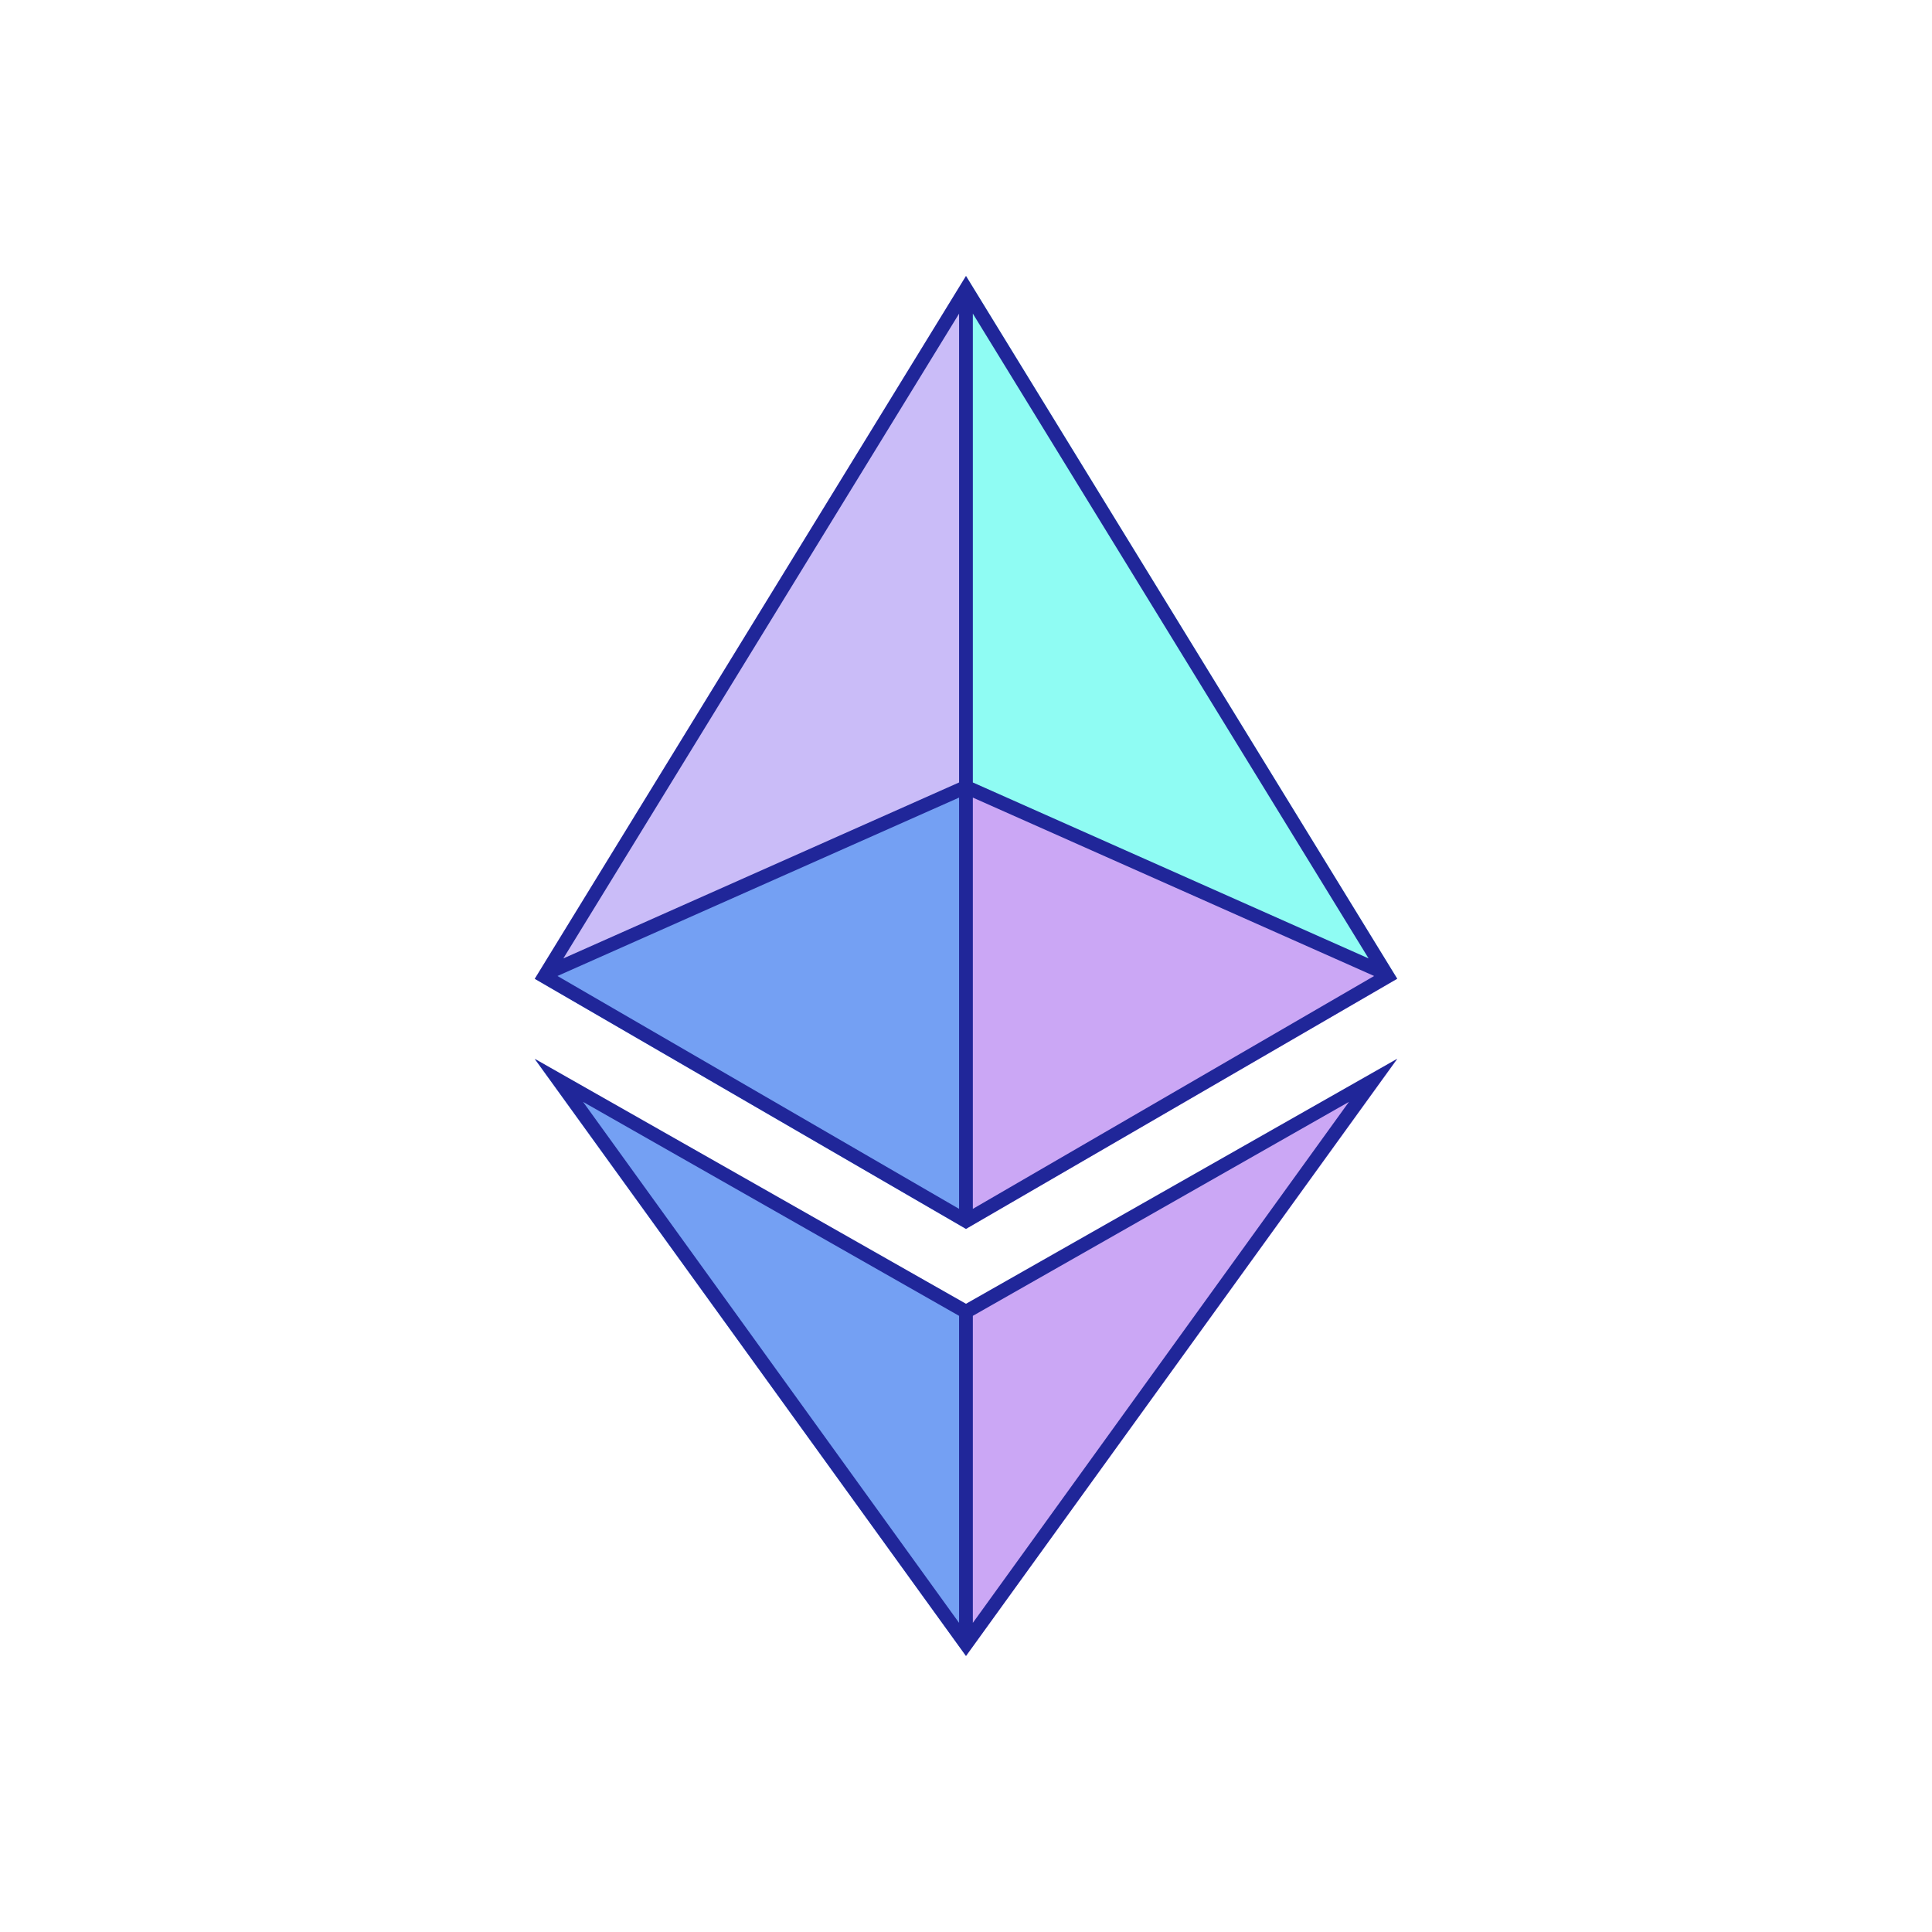<svg width="100" height="100" viewBox="0 0 100 100" fill="none" xmlns="http://www.w3.org/2000/svg">
<path d="M50 14.283V40.679L72.321 50.663L50 14.283Z" fill="#8FFCF3"/>
<path d="M50 14.283L27.679 50.658L50 40.683V14.283Z" fill="#CABCF8"/>
<path d="M50 67.767V85.713L72.321 54.821L50 67.767Z" fill="#CBA7F5"/>
<path d="M50 85.713V67.767L27.679 54.821L50 85.713Z" fill="#74A0F3"/>
<path d="M50 63.608L72.321 50.663L50 40.679V63.608Z" fill="#CBA7F5"/>
<path d="M27.679 50.663L50 63.608V40.679L27.679 50.663Z" fill="#74A0F3"/>
<path fill-rule="evenodd" clip-rule="evenodd" d="M50 63.608L27.679 50.663L50 14.283L72.321 50.658L50 63.608ZM29.158 49.608L49.642 16.233V40.5L29.158 49.608ZM28.854 50.517L49.642 41.283V62.571L28.854 50.517ZM50.354 41.283V62.571L71.125 50.517L50.354 41.283ZM50.354 40.5L70.838 49.608L50.354 16.233V40.5Z" fill="#202699"/>
<path fill-rule="evenodd" clip-rule="evenodd" d="M50 67.483L27.679 54.804L50 85.713L72.321 54.8L50 67.483ZM30.179 57.033L49.642 68.108V84L30.179 57.033ZM50.354 68.108V84L69.821 57.033L50.354 68.108Z" fill="#202699"/>
</svg>
